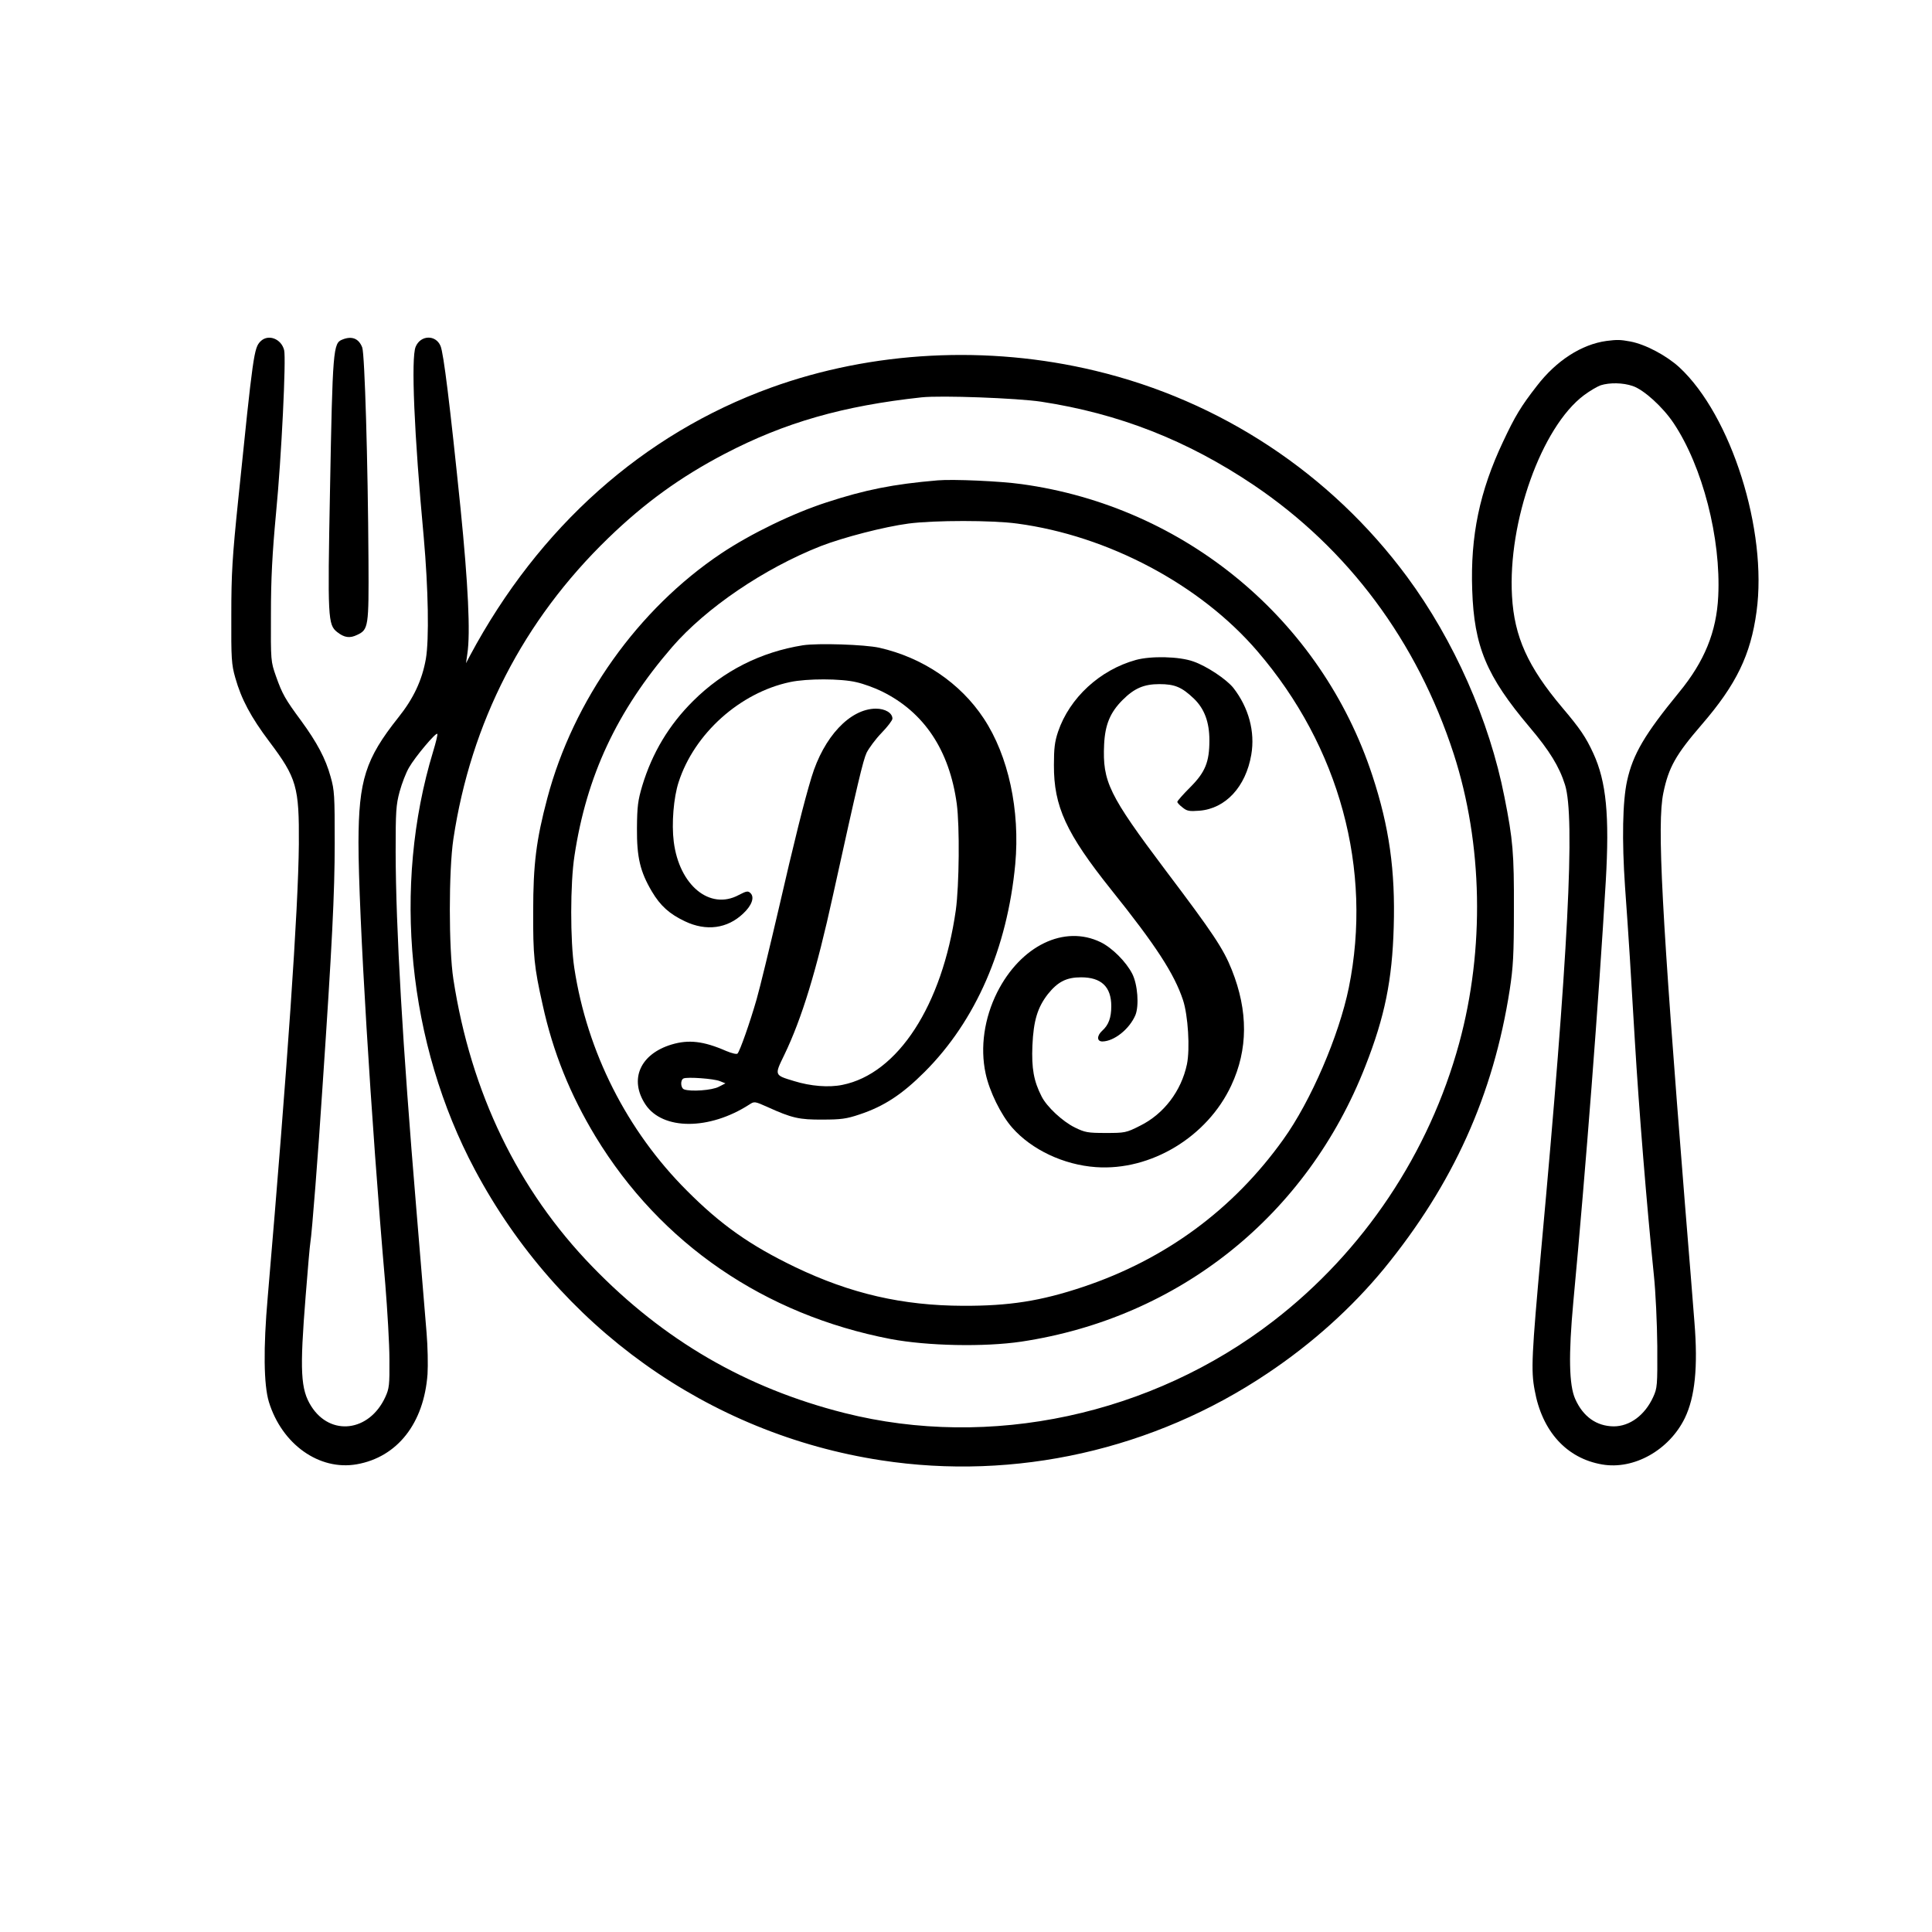<?xml version="1.0" standalone="no"?>
<!DOCTYPE svg PUBLIC "-//W3C//DTD SVG 20010904//EN"
 "http://www.w3.org/TR/2001/REC-SVG-20010904/DTD/svg10.dtd">
<svg version="1.0" xmlns="http://www.w3.org/2000/svg"
 width="1024pt" height="1024pt" viewBox="0 0 1024 1024"
 preserveAspectRatio="xMidYMid meet">

<g transform="translate(0,1024) scale(0.1,-0.1)"
fill="#000000" stroke="none">
<path d="M1381 8431 c-35 -35 -39 -65 -118 -836 -32 -311 -37 -395 -37 -615
-1 -232 1 -262 21 -332 32 -114 83 -209 180 -338 146 -194 159 -240 157 -545
-3 -343 -60 -1172 -165 -2400 -24 -272 -21 -465 6 -555 69 -225 267 -366 466
-331 215 38 356 217 375 478 3 48 1 147 -5 218 -6 72 -31 371 -55 665 -72 860
-108 1479 -109 1885 0 216 2 248 21 319 12 44 34 101 50 128 31 55 145 191
150 178 2 -5 -8 -46 -22 -92 -218 -717 -135 -1550 221 -2218 443 -832 1237
-1400 2154 -1540 710 -109 1444 56 2047 461 238 159 447 348 617 554 367 449
580 920 667 1480 18 118 22 184 22 425 1 298 -5 369 -50 595 -80 408 -268 832
-517 1169 -405 547 -988 932 -1652 1091 -570 137 -1182 105 -1720 -90 -676
-245 -1229 -738 -1594 -1420 l-21 -40 7 50 c17 109 4 371 -36 770 -57 558 -90
823 -106 861 -25 61 -106 59 -132 -4 -25 -59 -8 -462 43 -1011 24 -271 29
-540 11 -644 -20 -112 -65 -209 -146 -310 -174 -219 -210 -332 -211 -662 0
-366 66 -1465 142 -2340 11 -137 22 -317 22 -400 1 -137 -1 -154 -22 -200 -85
-184 -290 -209 -392 -49 -57 90 -62 185 -30 585 11 140 22 268 25 284 8 45 42
479 64 820 51 753 65 1033 65 1295 0 254 -1 281 -22 354 -26 95 -72 181 -156
296 -85 115 -100 142 -133 235 -28 80 -28 80 -27 330 0 188 7 320 27 535 29
298 54 820 43 864 -15 61 -85 87 -125 47z m4137 -320 c412 -63 773 -204 1127
-442 501 -338 866 -828 1060 -1425 154 -476 165 -1034 29 -1533 -159 -583
-506 -1103 -984 -1472 -646 -499 -1503 -683 -2275 -488 -522 132 -957 385
-1335 775 -395 407 -644 922 -737 1524 -25 162 -25 576 0 743 93 618 371 1159
820 1594 194 188 384 325 617 447 320 167 629 255 1045 300 104 11 504 -4 633
-23z"/>
<path d="M4970 7694 c-236 -20 -385 -50 -590 -117 -179 -58 -401 -166 -557
-270 -441 -295 -784 -777 -922 -1297 -59 -222 -75 -351 -75 -600 -1 -234 5
-295 50 -495 55 -252 146 -477 281 -700 345 -567 894 -943 1563 -1072 196 -37
497 -43 693 -14 837 126 1515 669 1824 1461 103 262 142 456 150 736 9 301
-24 532 -113 803 -271 826 -993 1426 -1859 1545 -113 16 -365 27 -445 20z
m421 -229 c481 -64 970 -323 1273 -676 436 -507 612 -1157 485 -1784 -52 -254
-201 -601 -347 -804 -265 -371 -625 -636 -1062 -782 -224 -75 -392 -101 -636
-100 -320 1 -595 64 -889 205 -239 115 -394 224 -575 406 -317 317 -528 734
-596 1179 -22 144 -22 449 1 596 64 423 225 767 517 1105 180 208 488 417 787
535 121 47 338 103 466 120 137 18 445 18 576 0z"/>
<path d="M4256 6820 c-224 -36 -421 -135 -582 -295 -128 -127 -217 -275 -270
-450 -23 -78 -27 -108 -28 -225 -1 -155 17 -230 79 -335 45 -76 93 -119 175
-158 113 -54 225 -39 309 41 46 43 61 86 39 108 -13 13 -21 12 -63 -10 -153
-82 -315 52 -344 283 -12 95 -1 234 26 316 83 257 325 474 591 530 89 19 270
19 352 -1 36 -8 97 -30 135 -49 223 -110 357 -311 396 -595 16 -120 13 -432
-5 -564 -72 -505 -307 -867 -601 -926 -72 -15 -169 -7 -256 20 -106 32 -105
30 -52 139 93 193 171 448 258 846 132 600 159 713 178 755 12 24 47 72 79
105 32 33 58 67 58 76 0 30 -38 53 -88 53 -137 -1 -276 -149 -341 -364 -39
-128 -92 -341 -175 -702 -47 -202 -99 -416 -116 -475 -35 -122 -88 -273 -101
-287 -4 -5 -30 1 -61 14 -119 52 -198 61 -288 34 -167 -50 -227 -185 -139
-318 91 -137 339 -137 551 0 26 17 28 17 95 -13 130 -59 169 -68 293 -67 97 0
127 4 195 27 130 43 226 106 346 226 271 271 438 655 480 1101 26 285 -36 574
-167 772 -124 188 -324 323 -554 375 -79 17 -323 25 -404 13z m-441 -2310 l30
-12 -35 -18 c-35 -19 -149 -27 -184 -14 -19 7 -21 50 -3 58 20 9 160 -1 192
-14z"/>
<path d="M6020 6742 c-191 -53 -351 -201 -412 -380 -18 -54 -22 -89 -22 -177
-1 -219 65 -362 303 -660 239 -298 335 -447 381 -585 27 -81 38 -259 21 -341
-30 -142 -123 -264 -249 -326 -73 -37 -80 -38 -182 -38 -95 0 -110 3 -163 29
-65 32 -148 109 -176 164 -42 82 -54 149 -49 271 6 132 27 201 82 272 53 66
99 89 176 89 107 0 160 -50 160 -153 0 -61 -14 -100 -49 -131 -28 -26 -28 -56
2 -56 62 1 143 65 175 140 20 50 12 162 -17 219 -33 64 -106 137 -167 167
-193 94 -424 -18 -549 -266 -68 -136 -91 -291 -61 -430 20 -94 81 -219 141
-287 103 -117 273 -197 443 -209 291 -21 591 160 718 433 89 190 90 394 3 612
-45 113 -99 194 -352 529 -300 399 -334 469 -325 666 5 105 32 170 98 236 62
62 113 84 195 84 82 0 119 -16 183 -77 56 -54 82 -125 82 -221 0 -115 -22
-169 -102 -249 -37 -37 -68 -72 -68 -77 0 -5 12 -18 28 -30 23 -19 36 -21 89
-17 139 11 246 127 275 297 21 122 -14 250 -95 354 -37 46 -142 116 -212 140
-75 27 -225 30 -305 8z"/>
<path d="M1814 8440 c-48 -19 -51 -49 -65 -803 -13 -676 -11 -708 38 -747 38
-30 67 -34 106 -15 60 28 62 43 60 395 -3 528 -20 1091 -33 1128 -18 48 -55
63 -106 42z"/>
<path d="M8515 8433 c-132 -18 -266 -104 -369 -238 -85 -109 -116 -161 -179
-295 -125 -264 -174 -501 -164 -787 10 -299 75 -456 305 -728 105 -124 157
-209 187 -305 54 -173 17 -902 -126 -2460 -51 -563 -55 -643 -35 -748 39 -219
170 -362 358 -394 168 -29 355 76 438 246 54 112 70 271 51 506 -6 80 -29 366
-51 635 -123 1537 -148 2008 -114 2172 28 136 66 203 204 363 183 212 259 369
290 598 59 430 -134 1040 -409 1295 -69 63 -180 122 -260 137 -54 10 -70 10
-126 3z m139 -239 c59 -20 159 -111 216 -196 154 -230 252 -611 237 -918 -9
-189 -73 -346 -208 -510 -181 -221 -244 -327 -275 -468 -24 -108 -28 -314 -11
-562 19 -262 31 -456 52 -815 22 -370 63 -872 101 -1245 9 -85 17 -254 18
-375 1 -210 0 -222 -22 -270 -44 -96 -124 -155 -209 -155 -91 1 -162 51 -204
145 -33 74 -36 233 -10 515 66 704 135 1603 172 2230 20 348 3 527 -66 677
-40 87 -71 132 -165 243 -182 216 -254 375 -266 590 -23 395 157 897 381 1065
32 24 72 47 89 53 48 15 118 14 170 -4z"/>
</g>
</svg>
